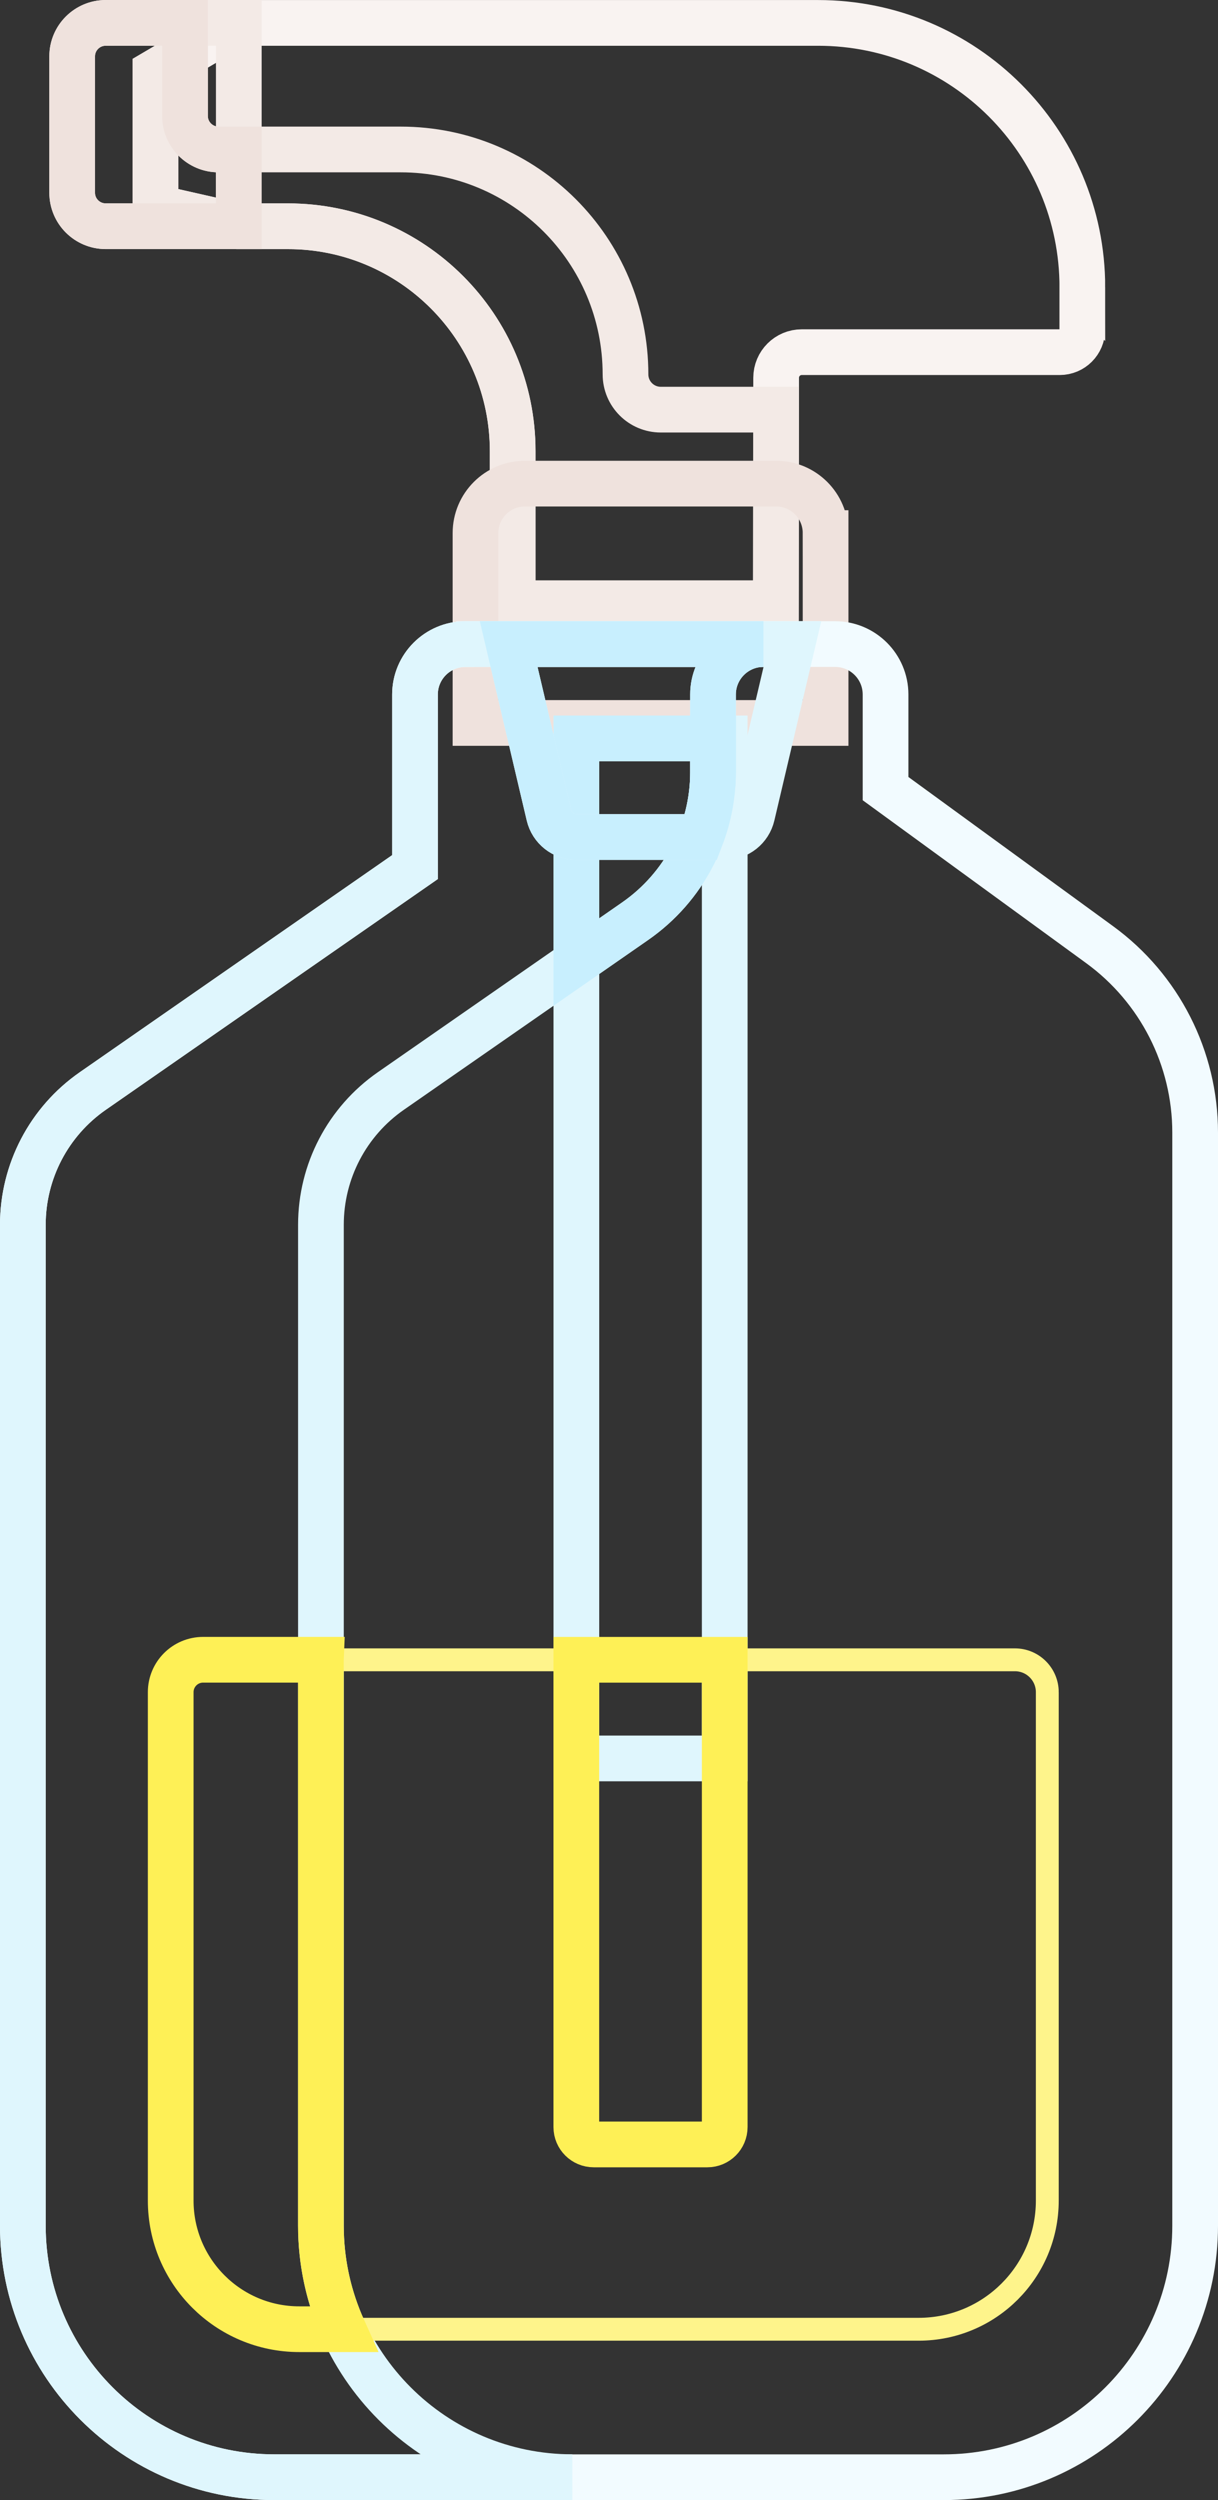 <svg version="1.1" xmlns="http://www.w3.org/2000/svg" xmlns:xlink="http://www.w3.org/1999/xlink" width="26.65" height="54.677" viewBox="0,0,26.65,54.677"><rect x="0" y="0" width="26.65" height="54.677" fill="#333333" stroke="none"/><g transform="translate(-226.675,-152.662)"><g data-paper-data="{&quot;isPaintingLayer&quot;:true}" fill="none" fill-rule="nonzero" stroke-linecap="butt" stroke-linejoin="miter" stroke-miterlimit="10" stroke-dasharray="" stroke-dashoffset="0" style="mix-blend-mode: normal"><path d="M250.356,158.945v0.925c0,0.273 -0.221,0.494 -0.494,0.494h-5.645c-0.308,0 -0.56,0.25 -0.56,0.56l-0.005,4.932h-5.759v-3.328c0,-2.716 -2.201,-4.918 -4.918,-4.918h-1.074l-1.823,-0.413v-2.962l1.823,-1.072h12.673c3.194,0 5.783,2.588 5.783,5.783z" stroke="#f9f3f1" stroke-width="1"/><path d="M243.653,164.177l-0.002,1.679h-3.651h-2.108v-3.328c0,-2.716 -2.202,-4.918 -4.918,-4.918h-1.074l-1.823,-0.413v-2.962l0.646,-0.38v1.342c0,0.406 0.329,0.734 0.734,0.734h3.986c2.716,0 4.918,2.202 4.918,4.918c0,0.427 0.346,0.772 0.772,0.772h2.522z" stroke="#f3eae6" stroke-width="1"/><path d="M244.739,164.321v4.152h-7.66v-4.152c0,-0.598 0.484,-1.082 1.082,-1.082h5.496c0.598,0 1.082,0.484 1.082,1.082z" stroke="#efe2dd" stroke-width="1"/><path d="M236.859,166.748h8.089c0.609,0 1.103,0.494 1.103,1.103v2.058l4.683,3.412c1.314,0.957 2.091,2.485 2.091,4.111v23.906c0,3.038 -2.463,5.501 -5.501,5.501h-14.648c-3.038,0 -5.501,-2.463 -5.501,-5.501v-21.889c0,-1.167 0.571,-2.259 1.529,-2.925l7.051,-4.898v-3.774c0,-0.609 0.494,-1.103 1.103,-1.103z" stroke="#f2fbff" stroke-width="1"/><path d="M239.197,206.838h-6.521c-3.038,0 -5.501,-2.463 -5.501,-5.501v-21.889c0,-1.167 0.571,-2.259 1.529,-2.925l7.051,-4.898v-3.774c0,-0.609 0.494,-1.103 1.103,-1.103h6.521c-0.609,0 -1.103,0.494 -1.103,1.103v1.7c0,1.299 -0.636,2.516 -1.703,3.257l-5.347,3.715c-0.958,0.666 -1.529,1.758 -1.529,2.925v21.889c0,3.038 2.463,5.501 5.501,5.501z" stroke="#dff6fd" stroke-width="1"/><path d="M231.9,153.162v4.448h-2.912c-0.406,0 -0.734,-0.328 -0.734,-0.733v-2.981c0,-0.406 0.329,-0.733 0.734,-0.733z" stroke="#f3eae6" stroke-width="1"/><path d="M231.9,155.931v1.678h-2.912c-0.406,0 -0.734,-0.328 -0.734,-0.733v-2.981c0,-0.406 0.329,-0.733 0.734,-0.733h1.735v2.036c0,0.406 0.329,0.733 0.734,0.733z" stroke="#efe2dd" stroke-width="1"/><path d="M239.286,168.811h3.246v22.308h-3.246z" stroke="#dff6fd" stroke-width="1"/><path d="M242.276,168.811v0.74c0,1.299 -0.636,2.516 -1.703,3.257l-1.287,0.894v-4.891z" stroke="#c8effe" stroke-width="1"/><path d="M243.131,170.494c-0.065,0.278 -0.313,0.474 -0.599,0.474h-3.246c-0.285,0 -0.533,-0.196 -0.599,-0.474l-0.882,-3.746h6.208z" stroke="#dff6fd" stroke-width="1"/><path d="M242.276,167.851v1.7c0,0.491 -0.091,0.971 -0.262,1.417h-2.728c-0.285,0 -0.533,-0.196 -0.599,-0.474l-0.882,-3.746h5.574c-0.609,0 -1.103,0.494 -1.103,1.103z" stroke="#c8effe" stroke-width="1"/><path d="M249.59,189.671v11.118c0,1.554 -1.26,2.814 -2.814,2.814h-13.552c-1.554,0 -2.814,-1.26 -2.814,-2.814v-11.118c0,-0.391 0.317,-0.709 0.709,-0.709h17.762c0.392,0 0.709,0.317 0.709,0.709z" stroke="#fef48b" stroke-width="0.5"/><path d="M233.696,188.962v12.375c0,0.808 0.176,1.574 0.488,2.265h-0.96c-1.554,0 -2.814,-1.26 -2.814,-2.814v-11.118c0,-0.391 0.317,-0.709 0.709,-0.709h2.577z" stroke="#fef056" stroke-width="1"/><path d="M242.532,188.962v10.219c0,0.21 -0.17,0.38 -0.38,0.38h-2.486c-0.21,0 -0.381,-0.169 -0.381,-0.38v-10.219z" stroke="#fef056" stroke-width="1"/></g></g></svg>